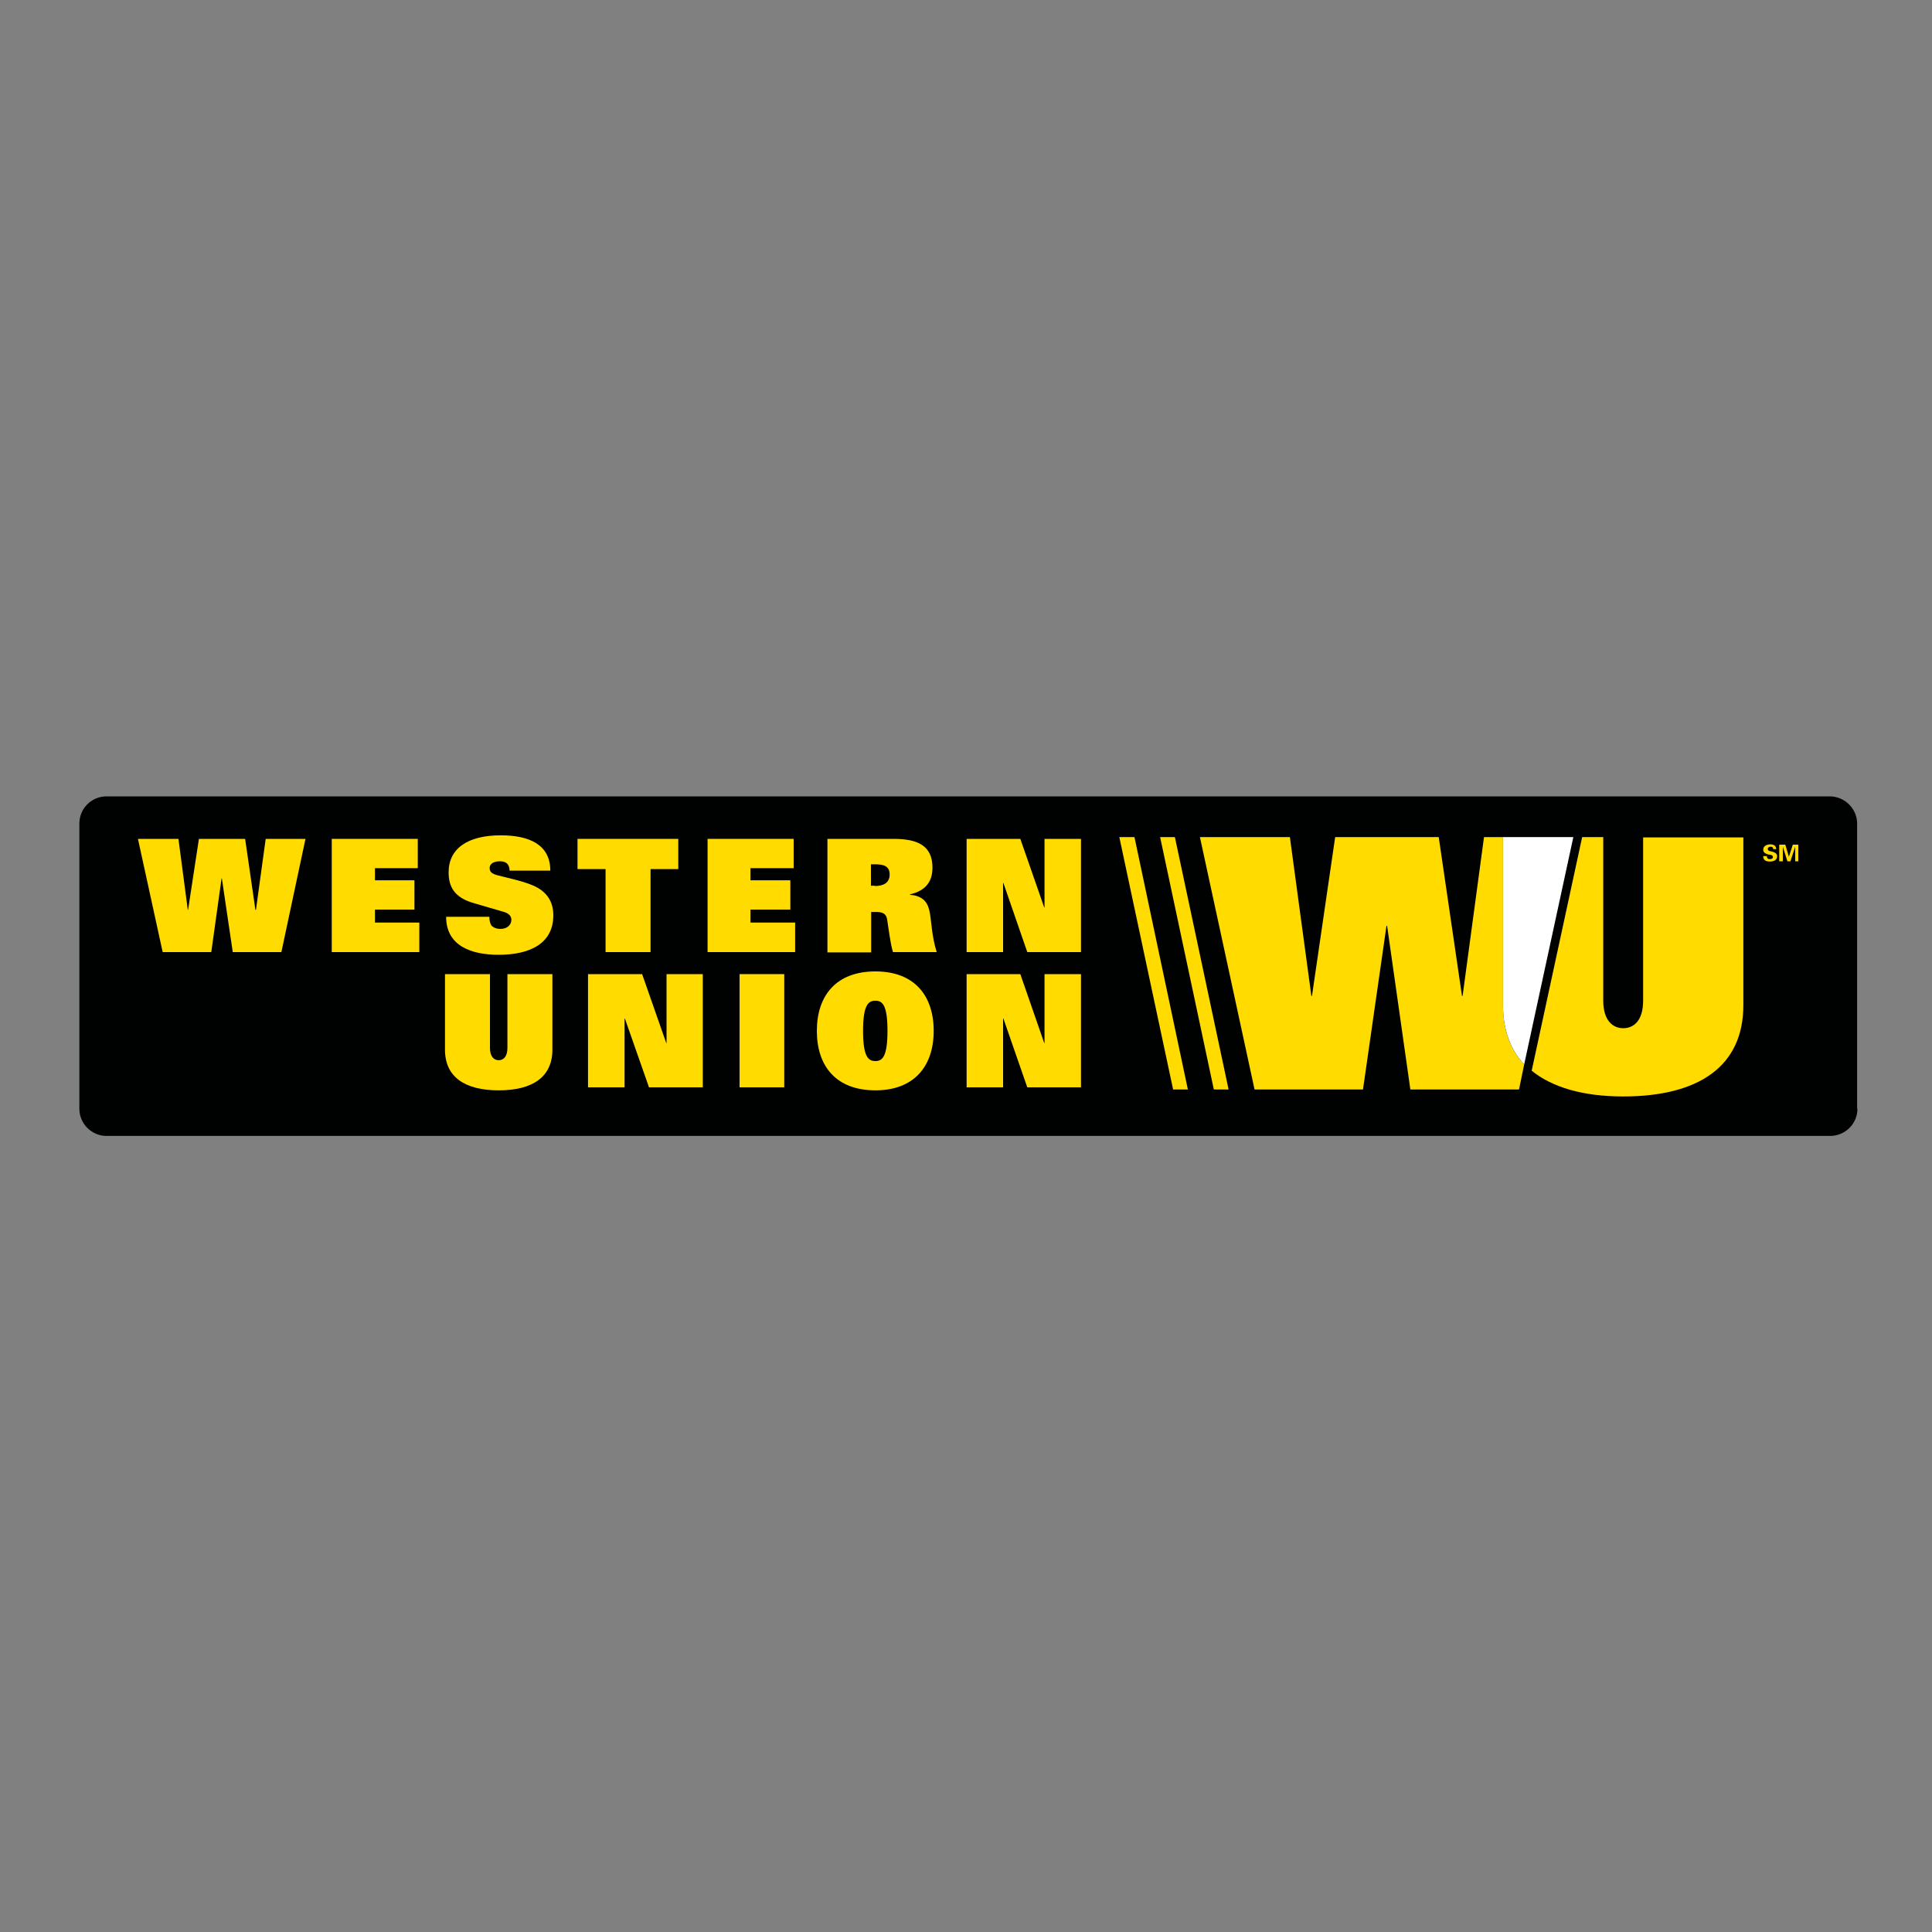 <?xml version="1.0" encoding="UTF-8"?>
<svg xmlns="http://www.w3.org/2000/svg" xmlns:xlink="http://www.w3.org/1999/xlink" width="25px" height="25px" viewBox="0 0 25 25" version="1.1">
<rect x="0" y="0" width="25" height="25" fill="#808080" stroke="none"/>
<g id="surface1">
<path style=" stroke:none;fill-rule:nonzero;fill:rgb(0%,0.392%,0.392%);fill-opacity:1;" d="M 24.035 14.348 C 24.035 14.543 23.875 14.699 23.68 14.699 L 1.379 14.699 C 1.184 14.699 1.027 14.539 1.027 14.348 L 1.027 10.656 C 1.027 10.461 1.184 10.305 1.379 10.305 L 23.676 10.305 C 23.871 10.305 24.031 10.465 24.031 10.656 L 24.031 14.348 Z M 24.035 14.348 "/>
<path style=" stroke:none;fill-rule:nonzero;fill:rgb(100%,85.882%,0%);fill-opacity:1;" d="M 1.785 10.855 L 2.309 10.855 L 2.43 11.773 L 2.434 11.773 L 2.574 10.855 L 3.172 10.855 L 3.305 11.773 L 3.312 11.773 L 3.438 10.855 L 3.953 10.855 L 3.641 12.32 L 3.012 12.32 L 2.871 11.367 L 2.867 11.367 L 2.734 12.32 L 2.105 12.32 Z M 1.785 10.855 "/>
<path style=" stroke:none;fill-rule:nonzero;fill:rgb(100%,85.882%,0%);fill-opacity:1;" d="M 4.293 10.855 L 5.406 10.855 L 5.406 11.234 L 4.852 11.234 L 4.852 11.391 L 5.363 11.391 L 5.363 11.77 L 4.852 11.77 L 4.852 11.938 L 5.426 11.938 L 5.426 12.32 L 4.293 12.32 Z M 4.293 10.855 "/>
<path style=" stroke:none;fill-rule:nonzero;fill:rgb(100%,85.882%,0%);fill-opacity:1;" d="M 6.594 11.27 C 6.594 11.176 6.543 11.145 6.469 11.145 C 6.375 11.145 6.336 11.188 6.336 11.23 C 6.336 11.285 6.367 11.305 6.43 11.324 C 6.543 11.355 6.75 11.395 6.895 11.457 C 7.078 11.535 7.16 11.668 7.16 11.844 C 7.16 12.203 6.867 12.355 6.453 12.355 C 6.102 12.355 5.773 12.242 5.773 11.863 L 6.332 11.863 C 6.332 11.906 6.34 11.945 6.359 11.977 C 6.383 12 6.418 12.02 6.477 12.02 C 6.562 12.02 6.617 11.969 6.617 11.902 C 6.617 11.848 6.574 11.816 6.523 11.801 L 6.109 11.68 C 5.883 11.609 5.805 11.477 5.805 11.289 C 5.805 10.98 6.051 10.809 6.48 10.809 C 6.844 10.809 7.121 10.926 7.121 11.266 L 6.594 11.266 Z M 6.594 11.27 "/>
<path style=" stroke:none;fill-rule:nonzero;fill:rgb(100%,85.882%,0%);fill-opacity:1;" d="M 7.836 11.246 L 7.473 11.246 L 7.473 10.855 L 8.777 10.855 L 8.777 11.246 L 8.418 11.246 L 8.418 12.32 L 7.836 12.32 Z M 7.836 11.246 "/>
<path style=" stroke:none;fill-rule:nonzero;fill:rgb(100%,85.882%,0%);fill-opacity:1;" d="M 9.156 10.855 L 10.27 10.855 L 10.27 11.234 L 9.711 11.234 L 9.711 11.391 L 10.227 11.391 L 10.227 11.77 L 9.711 11.77 L 9.711 11.938 L 10.289 11.938 L 10.289 12.32 L 9.156 12.32 Z M 9.156 10.855 "/>
<path style=" stroke:none;fill-rule:nonzero;fill:rgb(100%,85.882%,0%);fill-opacity:1;" d="M 10.703 10.855 L 11.566 10.855 C 11.883 10.855 12.066 10.949 12.066 11.227 C 12.066 11.395 11.992 11.523 11.773 11.574 L 11.773 11.578 C 11.918 11.59 11.992 11.652 12.023 11.77 C 12.055 11.895 12.051 12.102 12.121 12.32 L 11.555 12.32 C 11.52 12.207 11.5 12.023 11.48 11.902 C 11.469 11.828 11.43 11.801 11.34 11.801 L 11.273 11.801 L 11.273 12.324 L 10.707 12.324 L 10.707 10.855 Z M 11.32 11.465 C 11.43 11.465 11.512 11.426 11.512 11.316 C 11.512 11.207 11.434 11.184 11.324 11.184 L 11.27 11.184 L 11.27 11.461 L 11.32 11.461 Z M 11.32 11.465 "/>
<path style=" stroke:none;fill-rule:nonzero;fill:rgb(100%,85.882%,0%);fill-opacity:1;" d="M 12.508 10.855 L 13.203 10.855 L 13.512 11.742 L 13.516 11.742 L 13.516 10.855 L 13.988 10.855 L 13.988 12.32 L 13.293 12.32 L 12.984 11.426 L 12.98 11.426 L 12.98 12.32 L 12.508 12.32 Z M 12.508 10.855 "/>
<path style=" stroke:none;fill-rule:nonzero;fill:rgb(100%,85.882%,0%);fill-opacity:1;" d="M 7.148 13.582 C 7.148 13.934 6.895 14.109 6.453 14.109 C 6.012 14.109 5.758 13.934 5.758 13.582 L 5.758 12.605 L 6.34 12.605 L 6.34 13.559 C 6.34 13.672 6.391 13.719 6.453 13.719 C 6.516 13.719 6.566 13.672 6.566 13.559 L 6.566 12.605 L 7.148 12.605 Z M 7.148 13.582 "/>
<path style=" stroke:none;fill-rule:nonzero;fill:rgb(100%,85.882%,0%);fill-opacity:1;" d="M 7.609 12.605 L 8.309 12.605 L 8.621 13.496 L 8.625 13.496 L 8.625 12.605 L 9.094 12.605 L 9.094 14.07 L 8.398 14.07 L 8.086 13.18 L 8.082 13.18 L 8.082 14.07 L 7.609 14.07 Z M 7.609 12.605 "/>
<path style=" stroke:none;fill-rule:nonzero;fill:rgb(100%,85.882%,0%);fill-opacity:1;" d="M 9.57 12.605 L 10.148 12.605 L 10.148 14.07 L 9.57 14.07 Z M 9.57 12.605 "/>
<path style=" stroke:none;fill-rule:nonzero;fill:rgb(100%,85.882%,0%);fill-opacity:1;" d="M 11.328 12.57 C 11.832 12.57 12.082 12.883 12.082 13.34 C 12.082 13.797 11.828 14.109 11.328 14.109 C 10.82 14.109 10.57 13.797 10.57 13.34 C 10.57 12.883 10.82 12.57 11.328 12.57 M 11.328 13.73 C 11.414 13.73 11.484 13.68 11.484 13.34 C 11.484 13.012 11.422 12.949 11.328 12.949 C 11.234 12.949 11.168 13.008 11.168 13.34 C 11.168 13.68 11.238 13.73 11.328 13.73 "/>
<path style=" stroke:none;fill-rule:nonzero;fill:rgb(100%,85.882%,0%);fill-opacity:1;" d="M 12.508 12.605 L 13.203 12.605 L 13.512 13.496 L 13.516 13.496 L 13.516 12.605 L 13.988 12.605 L 13.988 14.07 L 13.293 14.07 L 12.984 13.18 L 12.98 13.18 L 12.98 14.07 L 12.508 14.07 Z M 12.508 12.605 "/>
<path style=" stroke:none;fill-rule:nonzero;fill:rgb(100%,85.882%,0%);fill-opacity:1;" d="M 19.449 10.832 L 19.203 10.832 L 18.926 12.887 L 18.918 12.887 L 18.617 10.832 L 17.277 10.832 L 16.977 12.887 L 16.969 12.887 L 16.691 10.832 L 15.527 10.832 L 16.234 14.098 L 17.637 14.098 L 17.941 11.98 L 17.949 11.98 L 18.25 14.098 L 19.656 14.098 L 19.723 13.773 C 19.543 13.582 19.449 13.328 19.449 13.004 Z M 19.449 10.832 "/>
<path style=" stroke:none;fill-rule:nonzero;fill:rgb(100%,100%,100%);fill-opacity:1;" d="M 19.449 10.832 L 19.449 13.004 C 19.449 13.324 19.543 13.582 19.723 13.773 L 20.359 10.832 Z M 19.449 10.832 "/>
<path style=" stroke:none;fill-rule:nonzero;fill:rgb(100%,85.882%,0%);fill-opacity:1;" d="M 21.262 10.832 L 21.262 12.949 C 21.262 13.207 21.141 13.305 21.004 13.305 C 20.871 13.305 20.746 13.207 20.746 12.949 L 20.746 10.832 L 20.473 10.832 L 19.82 13.855 C 20.086 14.07 20.484 14.188 21.004 14.188 C 21.988 14.188 22.559 13.793 22.559 13.008 L 22.559 10.836 L 21.262 10.836 Z M 21.262 10.832 "/>
<path style=" stroke:none;fill-rule:nonzero;fill:rgb(100%,85.882%,0%);fill-opacity:1;" d="M 14.68 10.832 L 14.484 10.832 L 15.18 14.098 L 15.371 14.098 Z M 14.68 10.832 "/>
<path style=" stroke:none;fill-rule:nonzero;fill:rgb(100%,85.882%,0%);fill-opacity:1;" d="M 15.707 14.098 L 15.898 14.098 L 15.203 10.832 L 15.012 10.832 Z M 15.707 14.098 "/>
<path style=" stroke:none;fill-rule:nonzero;fill:rgb(100%,85.882%,0%);fill-opacity:1;" d="M 22.945 10.988 C 22.945 10.965 22.934 10.957 22.91 10.957 C 22.895 10.957 22.875 10.965 22.875 10.984 C 22.875 11.008 22.895 11.012 22.914 11.016 C 22.945 11.023 22.996 11.035 22.996 11.078 C 22.996 11.133 22.949 11.148 22.902 11.148 C 22.852 11.148 22.816 11.133 22.816 11.078 L 22.863 11.078 C 22.863 11.102 22.875 11.117 22.898 11.117 C 22.918 11.117 22.941 11.113 22.941 11.09 C 22.941 11.062 22.91 11.062 22.891 11.059 C 22.859 11.051 22.816 11.039 22.816 10.996 C 22.816 10.945 22.863 10.926 22.91 10.926 C 22.953 10.926 22.984 10.945 22.984 10.988 Z M 22.945 10.988 "/>
<path style=" stroke:none;fill-rule:nonzero;fill:rgb(100%,85.882%,0%);fill-opacity:1;" d="M 23.168 11.145 L 23.129 11.145 L 23.07 10.957 L 23.07 11.145 L 23.023 11.145 L 23.023 10.93 L 23.102 10.93 L 23.148 11.086 L 23.199 10.93 L 23.27 10.93 L 23.27 11.145 L 23.23 11.145 L 23.23 10.957 Z M 23.168 11.145 "/>
</g>
</svg>
